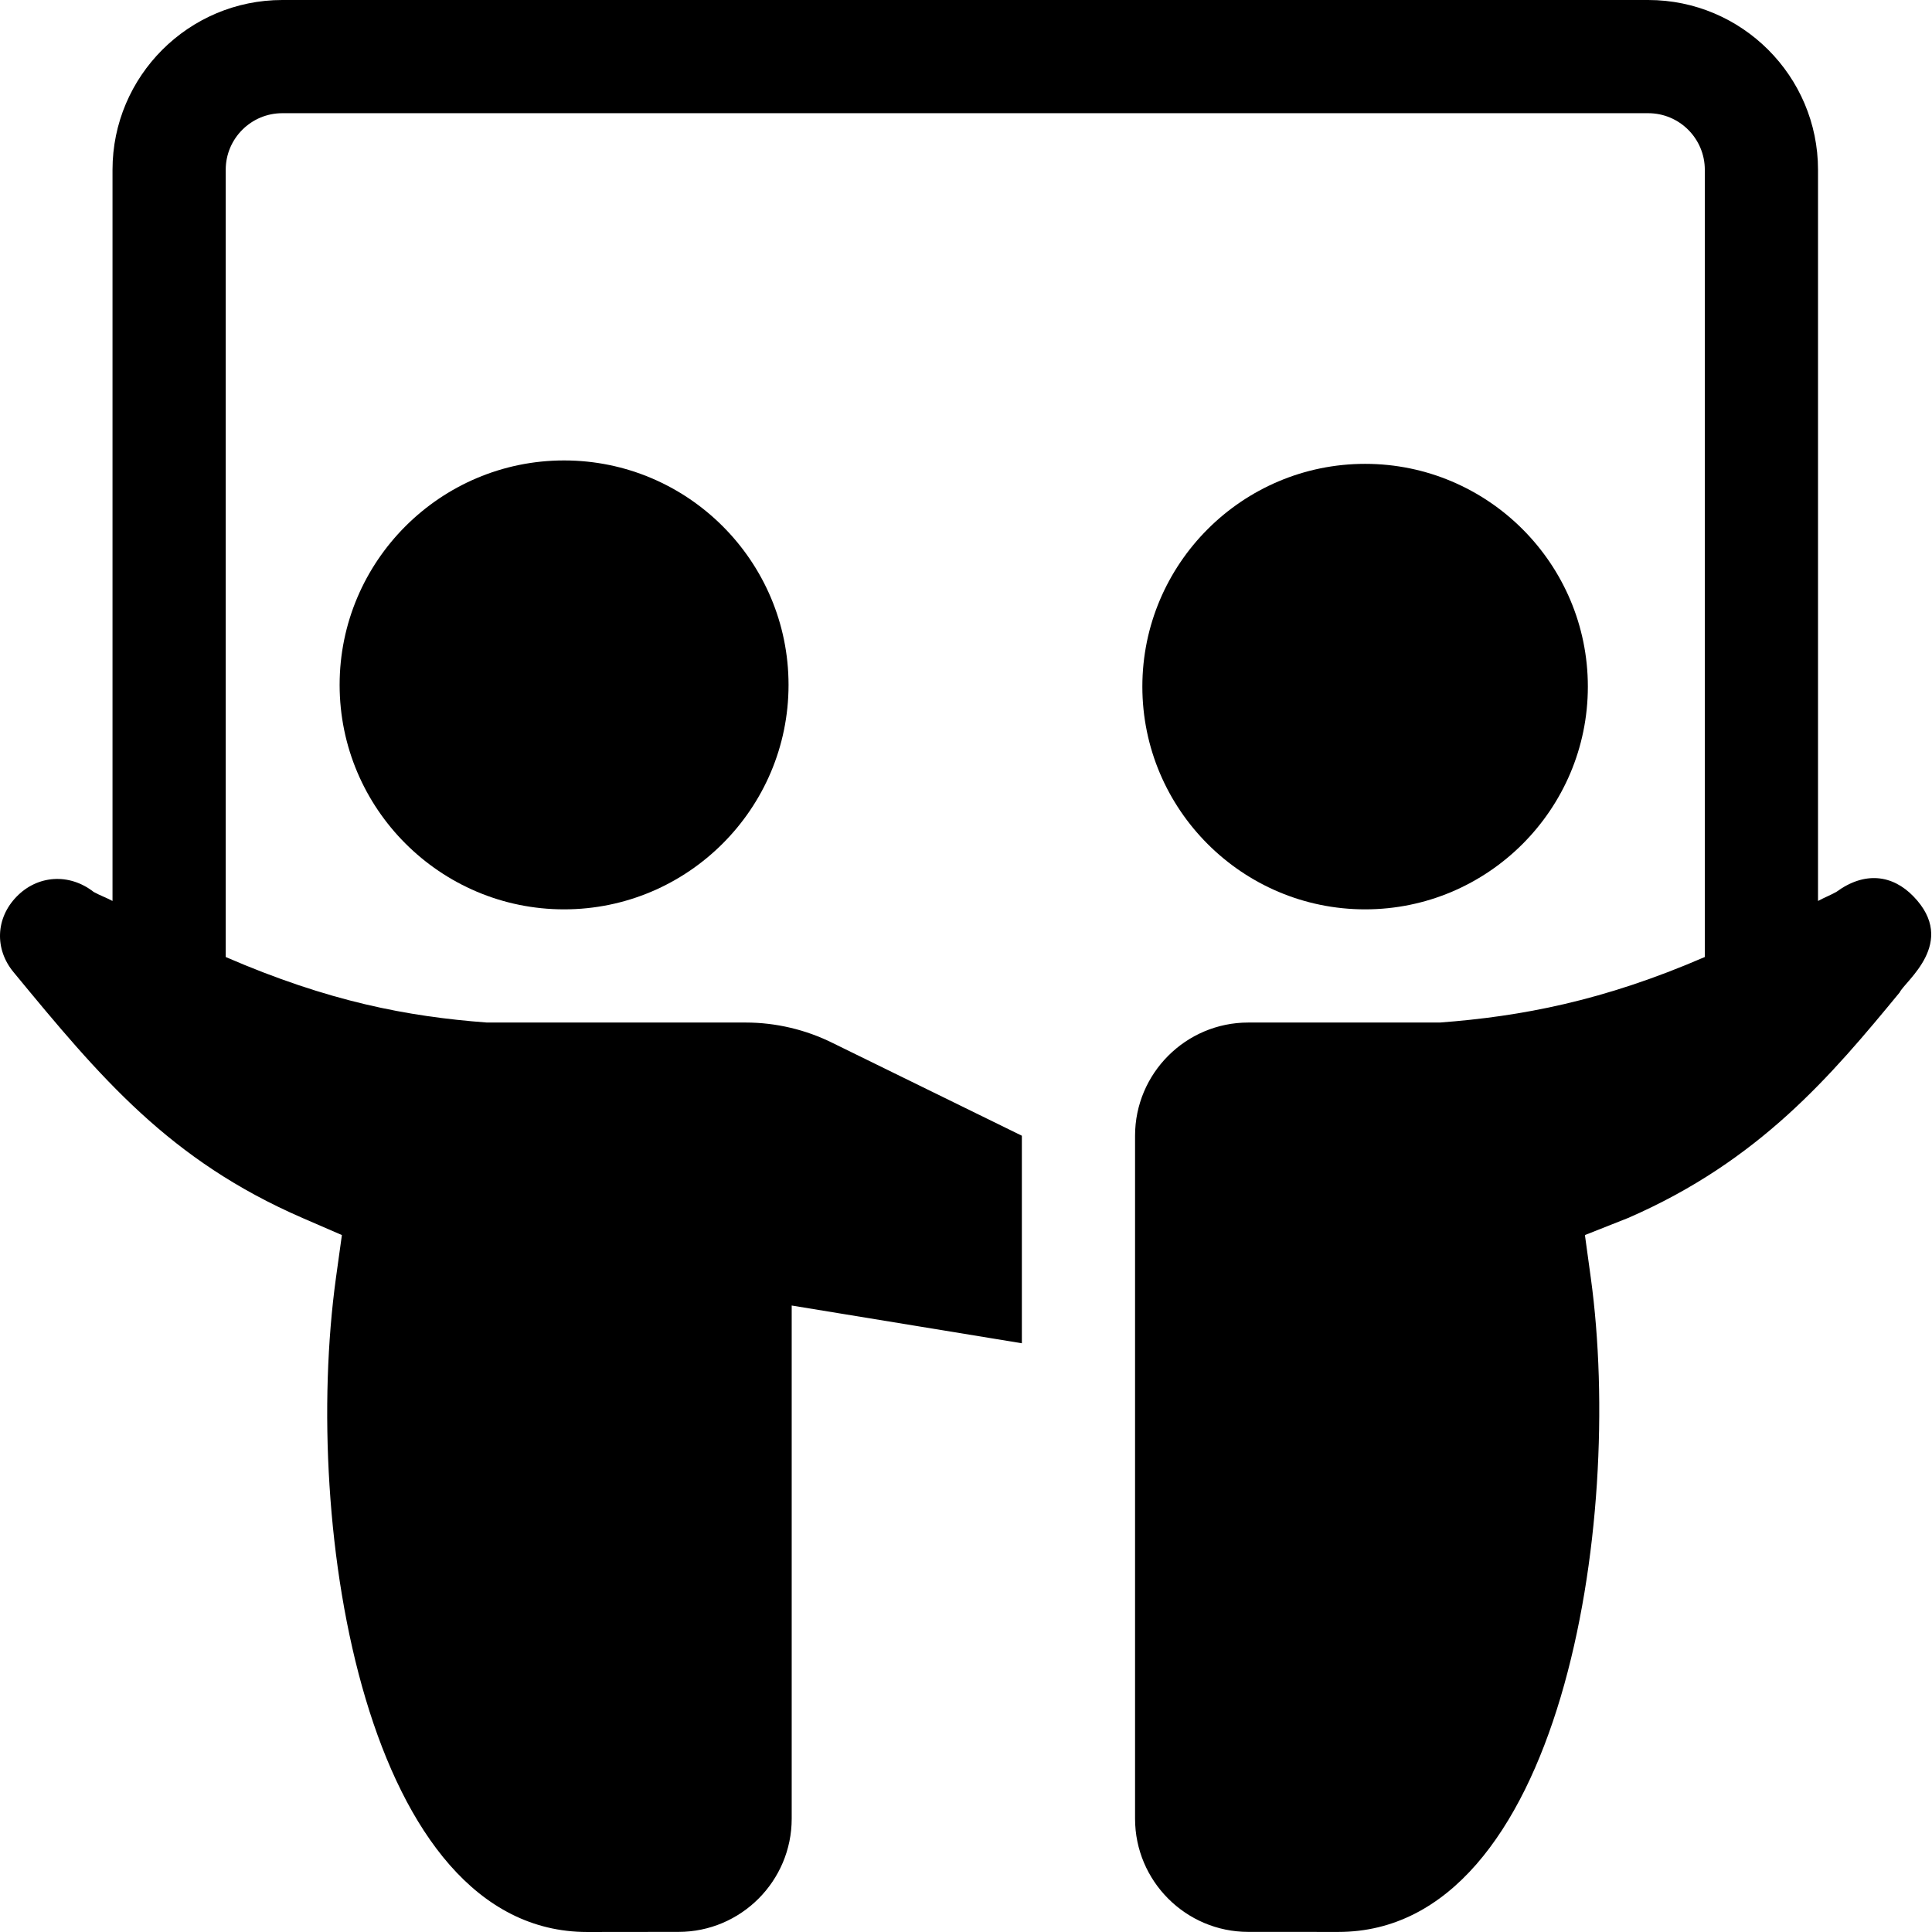 <svg viewBox="0 0 512 512" xmlns="http://www.w3.org/2000/svg"><path d="m29.816 44.996v193.77c-1.52-.832-3.438-1.516-5-2.395-6.484-5.066-14.91-4.453-20.445 1.277-5.523 5.684-5.844 13.883-.777 19.992 23.004 27.918 41.301 49.824 76.566 65.137l10.445 4.527-1.566 11.277c-9.176 66.496 7.949 173.418 66.574 173.418l24.195-.027c16.539 0 30-13.465 30-30v-135.992l60.996 10v-55l-50.086-24.547c-7.133-3.559-15.113-5.449-23.082-5.449h-68.625c-21.086-1.59-41.91-5.551-69.195-17.363v-208.625c0-8.273 6.723-14.996 15-14.996h361.977c8.277 0 15 6.723 15 14.996v208.621c-26.977 11.688-48.785 15.754-70.195 17.367h-50.797c-16.539 0-30 13.461-30 30v180.988c0 16.535 13.461 30 30 30l23.859.012c59.004 0 75.871-108.305 66.91-173.402l-1.551-11.277 11.43-4.523c34.859-15.148 53.918-37.836 71.98-59.777 1.402-3.02 15.527-13.234 3.633-25.473-5.539-5.703-12.879-6.684-20.406-1.172-1.566.879-3.34 1.566-4.863 2.406v-193.77c0-24.812-20.188-44.996-45-44.996h-361.977c-24.812 0-45 20.184-45 44.996zm0 0"/><path d="m90.004 181.504c0 32.797 26.688 59.484 59.484 59.484s59.484-26.688 59.484-59.484-26.688-59.484-59.484-59.484-59.484 26.688-59.484 59.484zm0 0"/><path d="m361.766 240.988c32.547 0 59.031-26.484 59.031-59.031s-26.484-59.031-59.031-59.031-59.031 26.484-59.031 59.031 26.484 59.031 59.031 59.031zm0 0"/></svg>